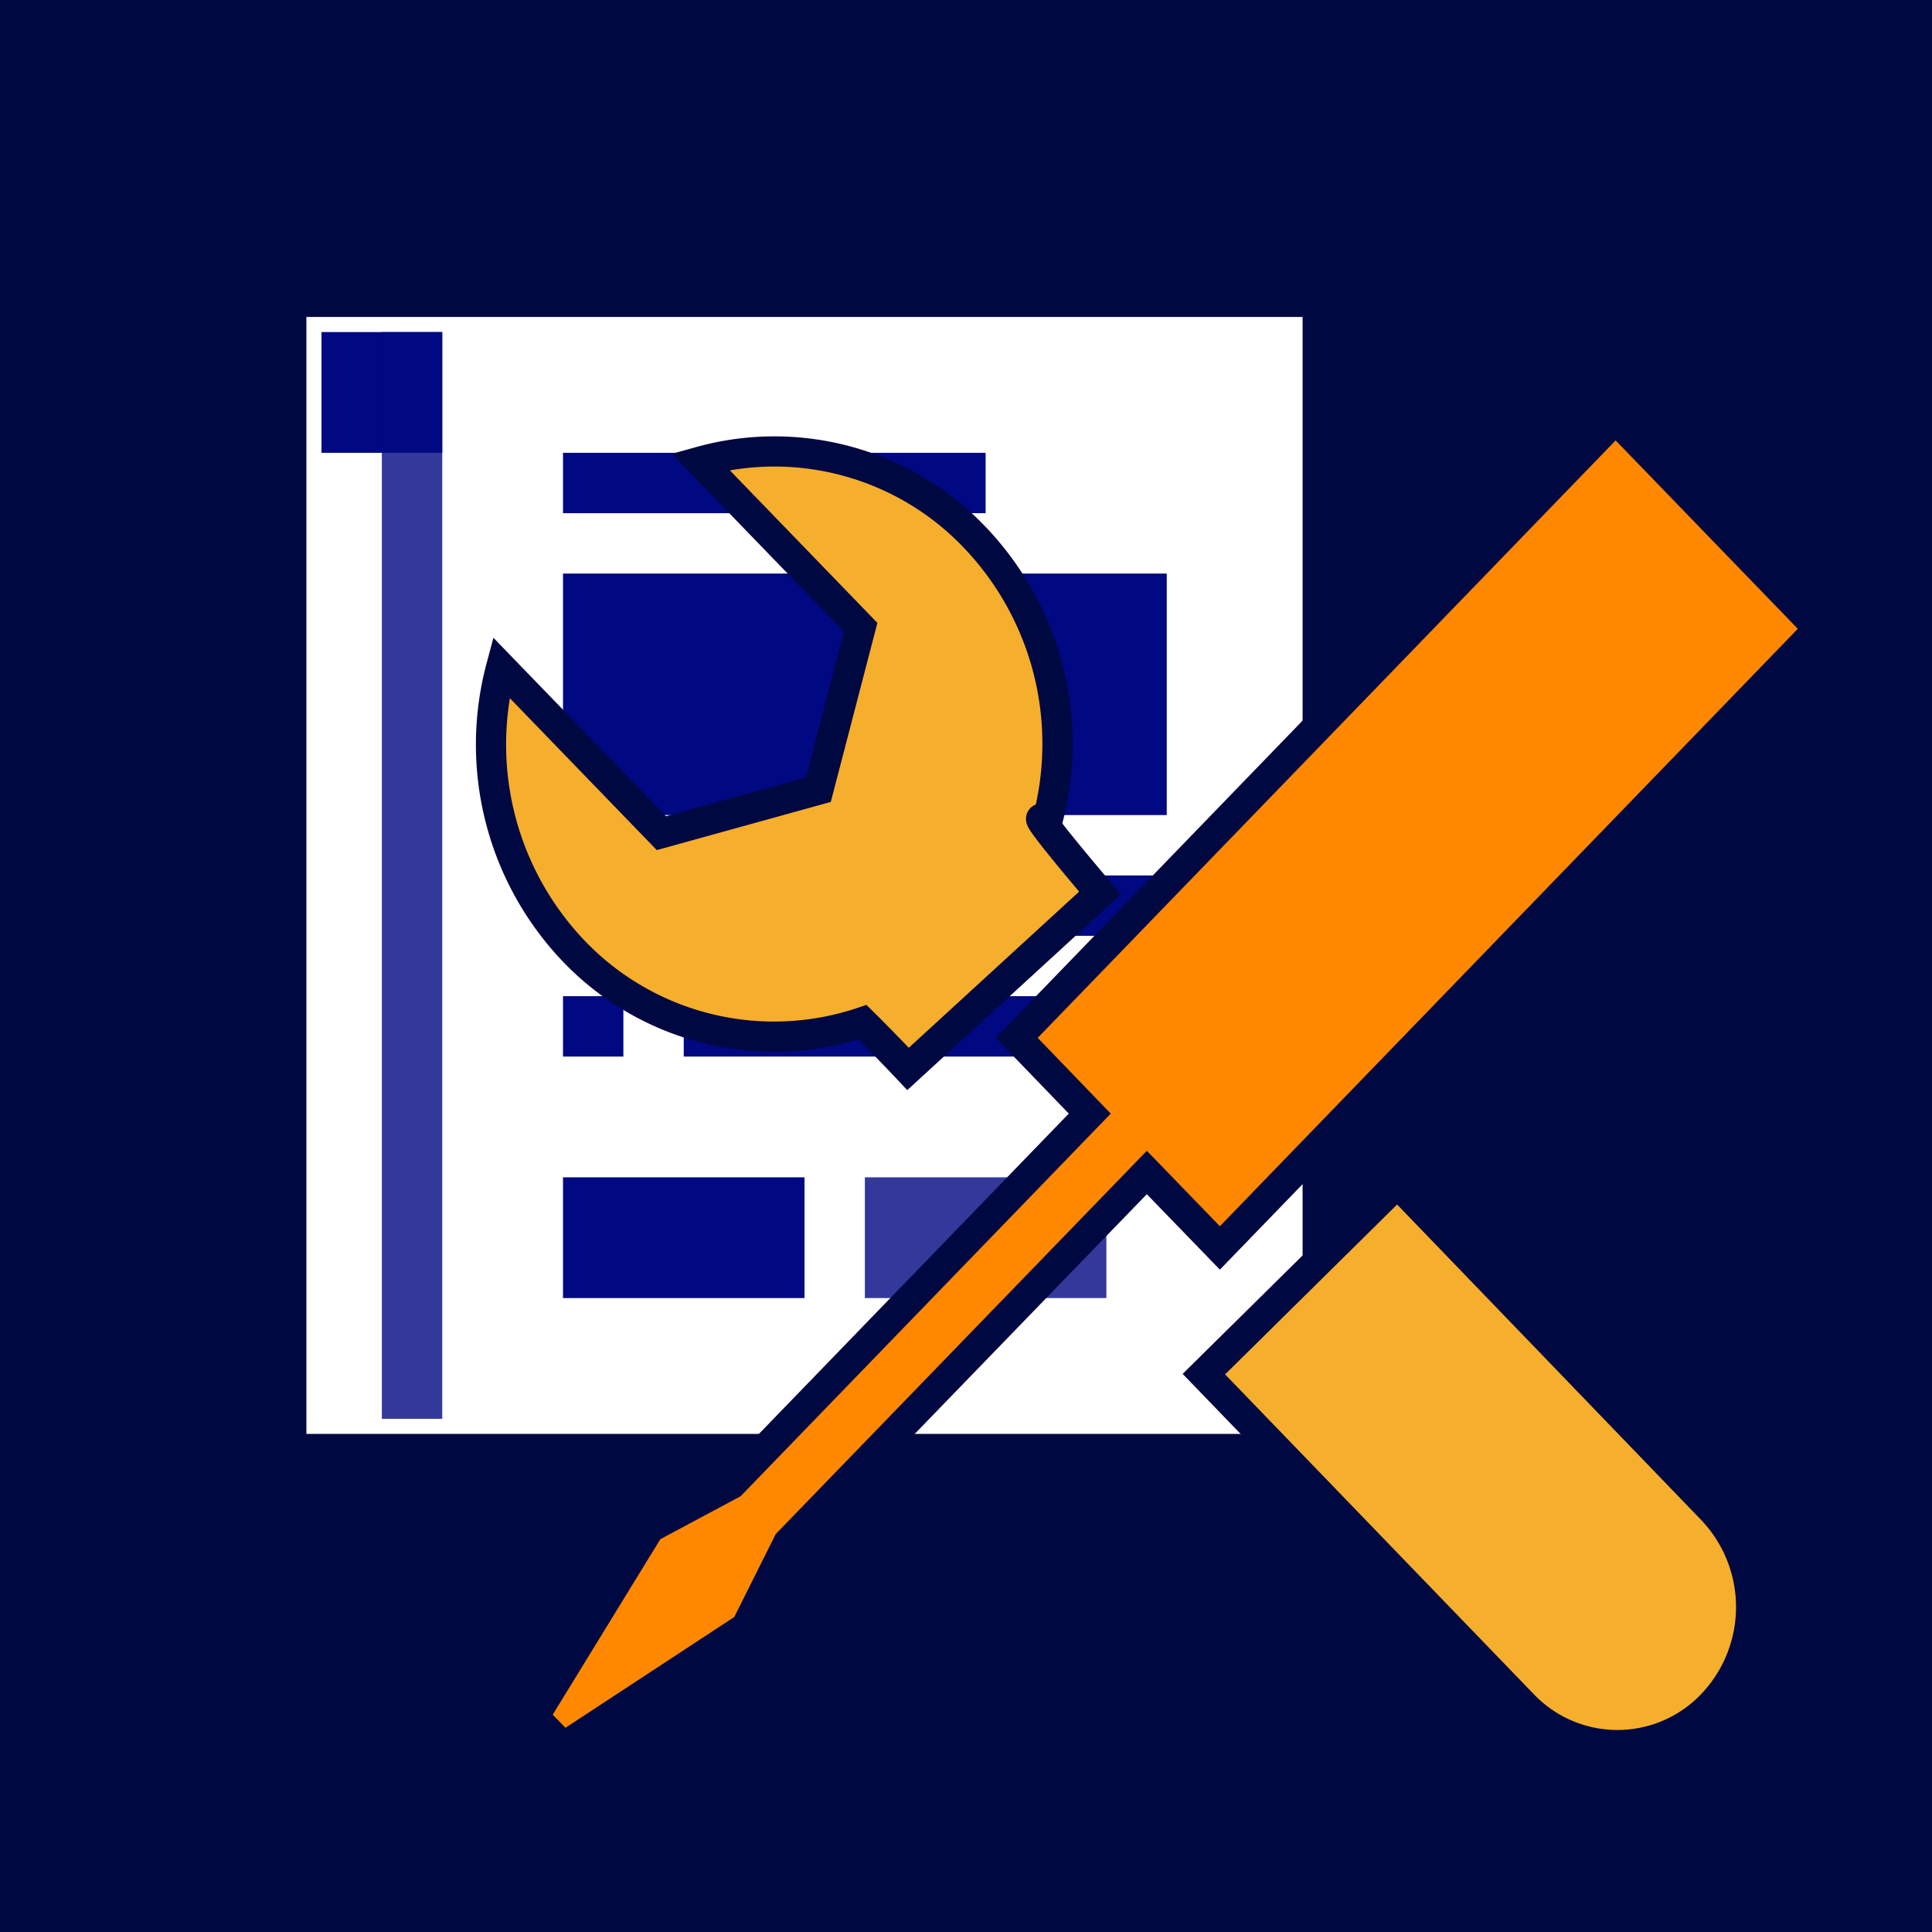 <svg xmlns="http://www.w3.org/2000/svg" viewBox="0 0 64 64"><defs><style>.a{fill:#000842;}.b{fill:#fff;stroke:#fff;}.b,.f,.g{stroke-miterlimit:10;}.c,.d,.e{fill:#000882;}.d{opacity:0.8;}.d,.e{isolation:isolate;}.f{fill:#f6ae2d;}.f,.g{stroke:#000842;}.g{fill:#f80;}</style></defs><rect class="a" width="64" height="64"/><path class="b" d="M10.65,11h32V47h-32Z"/><path class="c" d="M18.65,39h8v4h-8Z"/><path class="d" d="M28.65,39h8v4h-8Z"/><path class="c" d="M18.65,15h14v2h-14Zm0,14h2v2h-2Zm0,4h2v2h-2Z"/><path class="e" d="M22.65,29h16v2h-16Zm0,4h16v2h-16Zm-4-14h20v8h-20Z"/><path class="c" d="M10.65,11h4v4h-4Z"/><path class="d" d="M12.65,11h2V47h-2Z"/><path class="f" d="M28.57,33.86c.73.72,1.51,1.55,1.51,1.55l6.36-5.83s-2.68-3.14-1.76-2.33a9.9,9.9,0,0,0-2.4-9.46,9.16,9.16,0,0,0-9.08-2.5l5.31,5.49-1.4,5.38-5.2,1.44L16.6,22.11A9.91,9.91,0,0,0,19,31.5,9.18,9.18,0,0,0,28.57,33.86Z"/><path class="f" d="M46.29,39.19l-6.41,6.33L50.45,56.47a4.33,4.33,0,0,0,6.26,0,4.68,4.68,0,0,0,0-6.47Z"/><polygon class="g" points="60.25 20.83 53.52 13.87 33.68 34.38 36.1 36.89 24.23 49.16 21.52 50.61 17.68 56.87 18.66 57.88 24.71 53.91 26.11 51.11 37.99 38.84 40.41 41.34 60.25 20.83"/></svg>